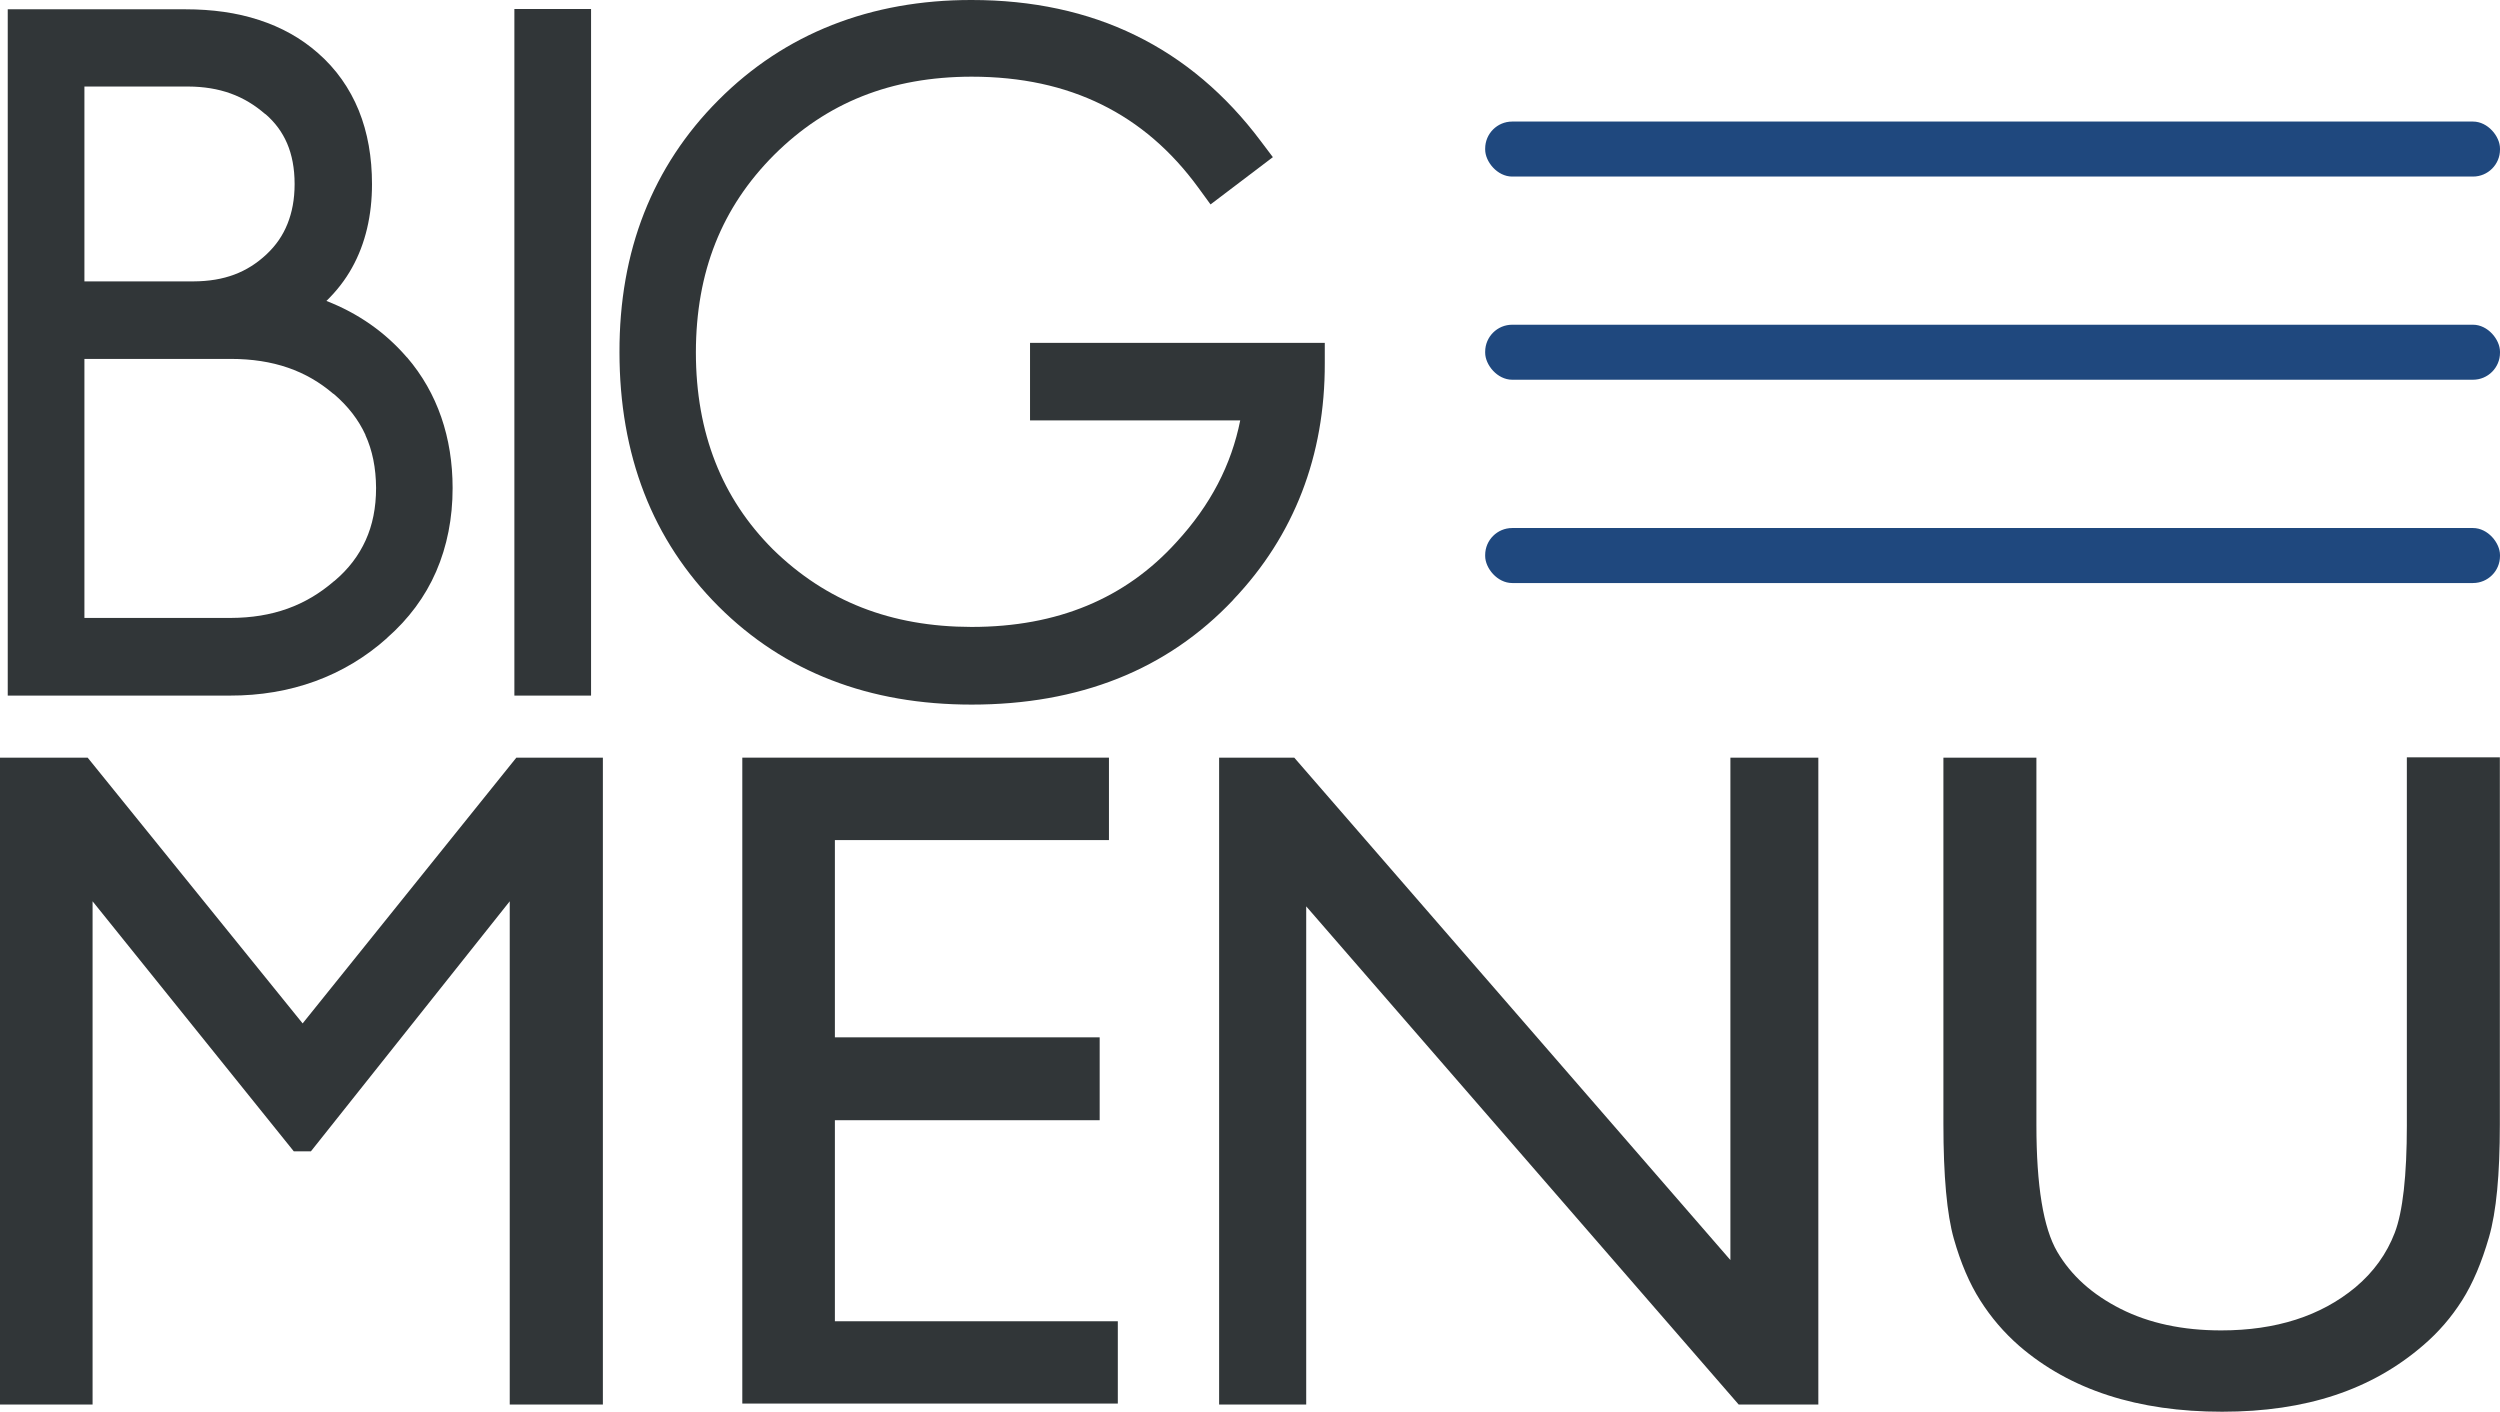 <?xml version="1.0" encoding="UTF-8"?><svg id="a" xmlns="http://www.w3.org/2000/svg" viewBox="0 0 177.69 100.36"><defs><style>.b{fill:#1f487e;}.c{fill:#313638;}</style></defs><polygon class="c" points="27.51 45.34 27.5 45.35 27.5 45.35 27.51 45.34"/><path class="c" d="M27.5,45.35c1.54-1.35,2.72-2.93,3.5-4.73,.78-1.8,1.17-3.79,1.17-5.93,0-3.58-1.07-6.76-3.24-9.29h-.01c-1.55-1.8-3.48-3.14-5.72-4.01,.72-.7,1.34-1.49,1.82-2.36,.96-1.72,1.42-3.73,1.42-5.94,0-1.91-.3-3.66-.94-5.24-.64-1.57-1.61-2.95-2.89-4.07h0c-1.2-1.06-2.62-1.85-4.2-2.36-1.58-.52-3.33-.76-5.24-.76H.55V49.44h15.78c4.32,.01,8.14-1.37,11.18-4.09ZM20.41,10.2c.34,.8,.53,1.75,.53,2.88,0,1.09-.18,2.02-.51,2.84-.33,.82-.81,1.52-1.49,2.16-1.37,1.28-2.99,1.91-5.19,1.92H6V6.15h7.37c2.24,.01,3.98,.65,5.48,1.96h.02c.7,.61,1.19,1.28,1.54,2.09Zm5.56,20.72c.5,1.09,.75,2.33,.76,3.76,0,1.41-.25,2.64-.74,3.72-.49,1.08-1.21,2.04-2.23,2.9h-.01c-2.02,1.75-4.38,2.61-7.35,2.62H6V25.51h10.4c3.03,0,5.38,.84,7.29,2.48h.02c1.03,.88,1.77,1.84,2.27,2.93Z"/><polygon class="c" points="42.01 49.44 42.01 .64 36.56 .64 36.56 49.44 38 49.44 42.01 49.44"/><polygon points="87.66 42.62 87.66 42.62 87.66 42.62 87.66 42.62"/><path class="c" d="M87.66,42.62c4.32-4.54,6.52-10.24,6.5-16.81v-1.44h-20.95v5.51h14.94c-.63,3.16-2.11,6.02-4.53,8.65h0c-1.84,2.03-3.95,3.52-6.36,4.52-2.41,1-5.13,1.51-8.21,1.51-5.73-.01-10.33-1.82-14.1-5.5-1.84-1.84-3.2-3.9-4.11-6.22-.91-2.32-1.38-4.91-1.38-7.8,.01-5.73,1.84-10.3,5.56-14.03,3.74-3.72,8.3-5.55,14.03-5.56,3.53,0,6.59,.67,9.25,1.98,2.66,1.31,4.94,3.26,6.88,5.92l.86,1.18,4.43-3.36-.86-1.14c-2.48-3.31-5.46-5.84-8.91-7.52C77.27,.83,73.36,0,69.06,0c-7.17-.01-13.28,2.38-17.99,7.11-2.34,2.34-4.11,5.03-5.29,8.03-1.18,3-1.76,6.31-1.75,9.9,0,3.62,.58,6.97,1.75,9.99,1.17,3.03,2.95,5.73,5.29,8.07,2.32,2.32,5.01,4.08,8.02,5.24,3.01,1.17,6.35,1.74,9.97,1.74,3.8,0,7.27-.61,10.39-1.85,3.12-1.24,5.87-3.12,8.21-5.6Z"/><polygon class="c" points="21.51 72.74 6.23 53.85 0 53.85 0 99.83 6.58 99.83 6.58 64.06 20.88 81.83 22.1 81.83 36.23 64.06 36.23 99.83 42.85 99.83 42.85 53.85 36.7 53.85 21.51 72.74"/><polygon class="c" points="59.34 79.62 78.16 79.62 78.16 73.73 59.34 73.73 59.34 59.71 78.82 59.71 78.82 53.85 52.76 53.85 52.76 99.76 79.45 99.76 79.45 93.91 59.34 93.91 59.34 79.62"/><polygon class="c" points="122.99 89.56 91.99 53.85 86.65 53.85 86.65 99.83 92.84 99.83 92.84 64.42 123.58 99.83 129.24 99.83 129.24 53.85 122.99 53.85 122.99 89.56"/><path class="c" d="M171.07,79.95c0,3.62-.29,6.18-.86,7.67-.57,1.49-1.5,2.79-2.8,3.88-2.46,2.04-5.64,3.06-9.54,3.06-2.74,0-5.12-.51-7.14-1.53-2.02-1.02-3.52-2.37-4.51-4.06-.99-1.69-1.48-4.7-1.48-9.02v-26.1h-6.61v26.03c0,3.71,.25,6.43,.74,8.16,.49,1.73,1.12,3.2,1.88,4.39,.76,1.2,1.68,2.28,2.78,3.24,3.62,3.12,8.42,4.67,14.41,4.67s10.64-1.57,14.28-4.71c1.1-.94,2.02-2.01,2.78-3.21,.76-1.2,1.39-2.69,1.91-4.49,.52-1.8,.77-4.46,.77-8v-26.1h-6.61v26.1Z"/><rect class="b" x="105.56" y="8.64" width="72.13" height="3.91" rx="1.92" ry="1.92"/><rect class="b" x="105.56" y="23.08" width="72.13" height="3.91" rx="1.92" ry="1.92"/><rect class="b" x="105.56" y="37.53" width="72.13" height="3.91" rx="1.92" ry="1.92"/></svg>